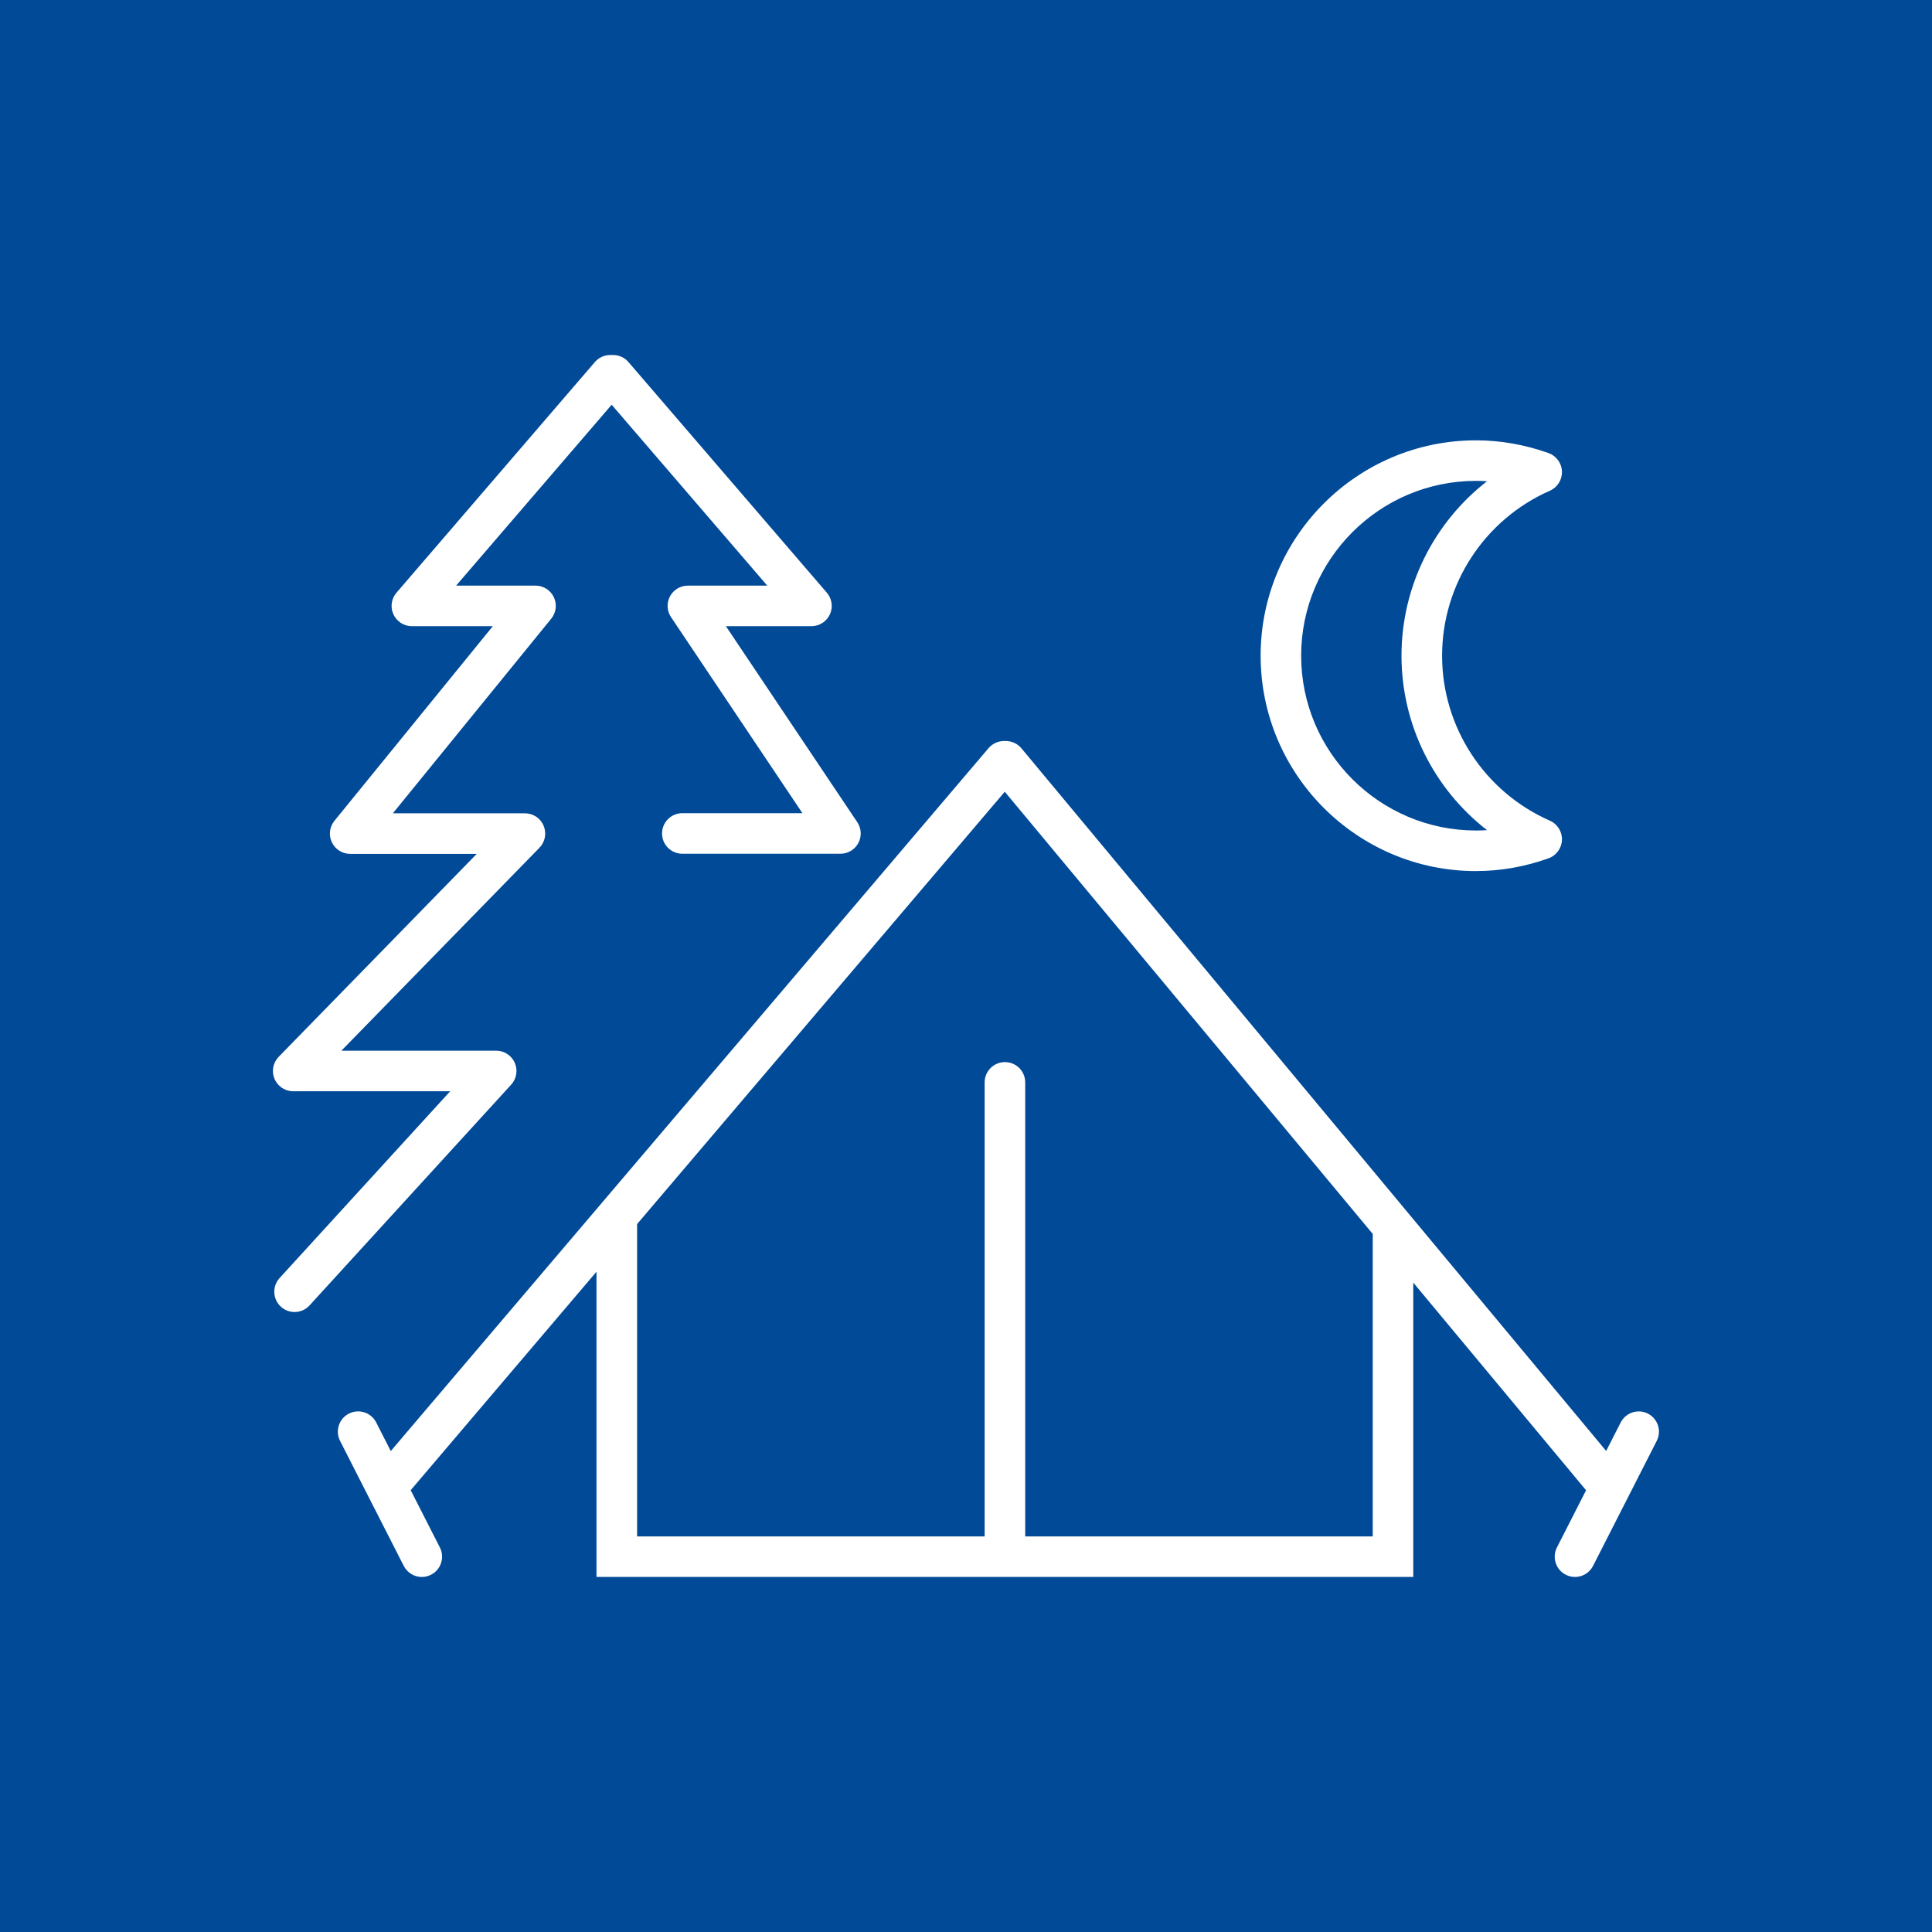 <?xml version="1.0" encoding="UTF-8"?><svg id="Lag_1" xmlns="http://www.w3.org/2000/svg" viewBox="0 0 800 800"><defs><style>.cls-1{fill:#fff;}.cls-2{fill:#004a98;}</style></defs><rect class="cls-2" width="800" height="800"/><g><path class="cls-1" d="m213.16,440.08c-1.34-3.04-4.36-5.01-7.69-5.01h-64.11l82.01-84.03c2.36-2.42,3.04-6.01,1.73-9.13s-4.36-5.14-7.74-5.14h-54.68l65.57-80.58c2.05-2.51,2.46-5.98,1.08-8.91-1.4-2.93-4.35-4.79-7.59-4.79h-32.87l64.41-74.9,64.42,74.9h-32.86c-3.1,0-5.95,1.71-7.41,4.44-1.46,2.74-1.29,6.06.44,8.63l54.4,81.16h-49.73c-4.64,0-8.4,3.76-8.4,8.4s3.76,8.4,8.4,8.4h65.47c3.1,0,5.95-1.71,7.41-4.44,1.46-2.74,1.29-6.06-.44-8.63l-54.4-81.16h35.42c3.28,0,6.26-1.91,7.64-4.89,1.37-2.98.87-6.49-1.27-8.98l-82.14-95.5c-1.59-1.86-3.92-2.92-6.37-2.92h-1.17c-2.45,0-4.78,1.06-6.37,2.92l-82.14,95.5c-2.14,2.49-2.64,6-1.27,8.98,1.38,2.98,4.36,4.89,7.64,4.89h33.51l-65.57,80.58c-2.05,2.51-2.46,5.98-1.08,8.91,1.4,2.93,4.35,4.79,7.59,4.79h52.41l-82.01,84.03c-2.36,2.42-3.04,6.01-1.73,9.13s4.36,5.14,7.74,5.14h65l-70.64,77.34c-3.13,3.42-2.89,8.74.54,11.87,1.61,1.47,3.64,2.2,5.66,2.2,2.28,0,4.54-.92,6.2-2.73l83.49-91.41c2.25-2.46,2.83-6.01,1.49-9.05Z"/><path class="cls-1" d="m682.39,585.35c-4.13-2.1-9.19-.46-11.3,3.67l-6.01,11.79-242.12-290.94c-1.6-1.92-3.97-3.03-6.46-3.03h-.77c-2.46,0-4.8,1.08-6.4,2.96l-247.52,291.05-6.03-11.84c-2.1-4.13-7.16-5.77-11.3-3.67-4.13,2.1-5.78,7.16-3.67,11.3l26.37,51.76c1.48,2.91,4.43,4.59,7.49,4.59,1.28,0,2.58-.3,3.8-.92,4.13-2.1,5.78-7.16,3.67-11.3l-12.08-23.71,76.93-90.47v126.39h338.21v-121.88l71.56,85.99-12.07,23.68c-2.11,4.14-.46,9.19,3.67,11.3,1.22.62,2.52.92,3.8.92,3.06,0,6.01-1.68,7.49-4.59l26.37-51.76c2.11-4.14.46-9.19-3.67-11.3Zm-113.96,50.85h-143.91v-188.01c0-4.64-3.76-8.4-8.4-8.4s-8.4,3.76-8.4,8.4v188.01h-143.91v-129.34l152.24-179.02,152.37,183.1v125.27Z"/><path class="cls-1" d="m611.18,360.69c10.14,0,20.25-1.78,30.03-5.28,3.24-1.16,5.44-4.17,5.56-7.61.13-3.43-1.86-6.6-5.01-7.98-27.11-11.93-44.62-38.75-44.62-68.3s17.52-56.38,44.62-68.32c3.15-1.39,5.13-4.55,5.01-7.99-.12-3.44-2.33-6.45-5.57-7.61-9.81-3.49-19.91-5.27-30.01-5.27-49.18,0-89.19,40.01-89.19,89.19s40.01,89.18,89.19,89.18Zm0-161.57c1.52,0,3.05.05,4.57.15-22.01,17.08-35.42,43.61-35.42,72.24s13.4,55.15,35.42,72.23c-1.52.1-3.05.15-4.58.15-39.92,0-72.39-32.47-72.39-72.38s32.48-72.39,72.39-72.39Z"/></g></svg>